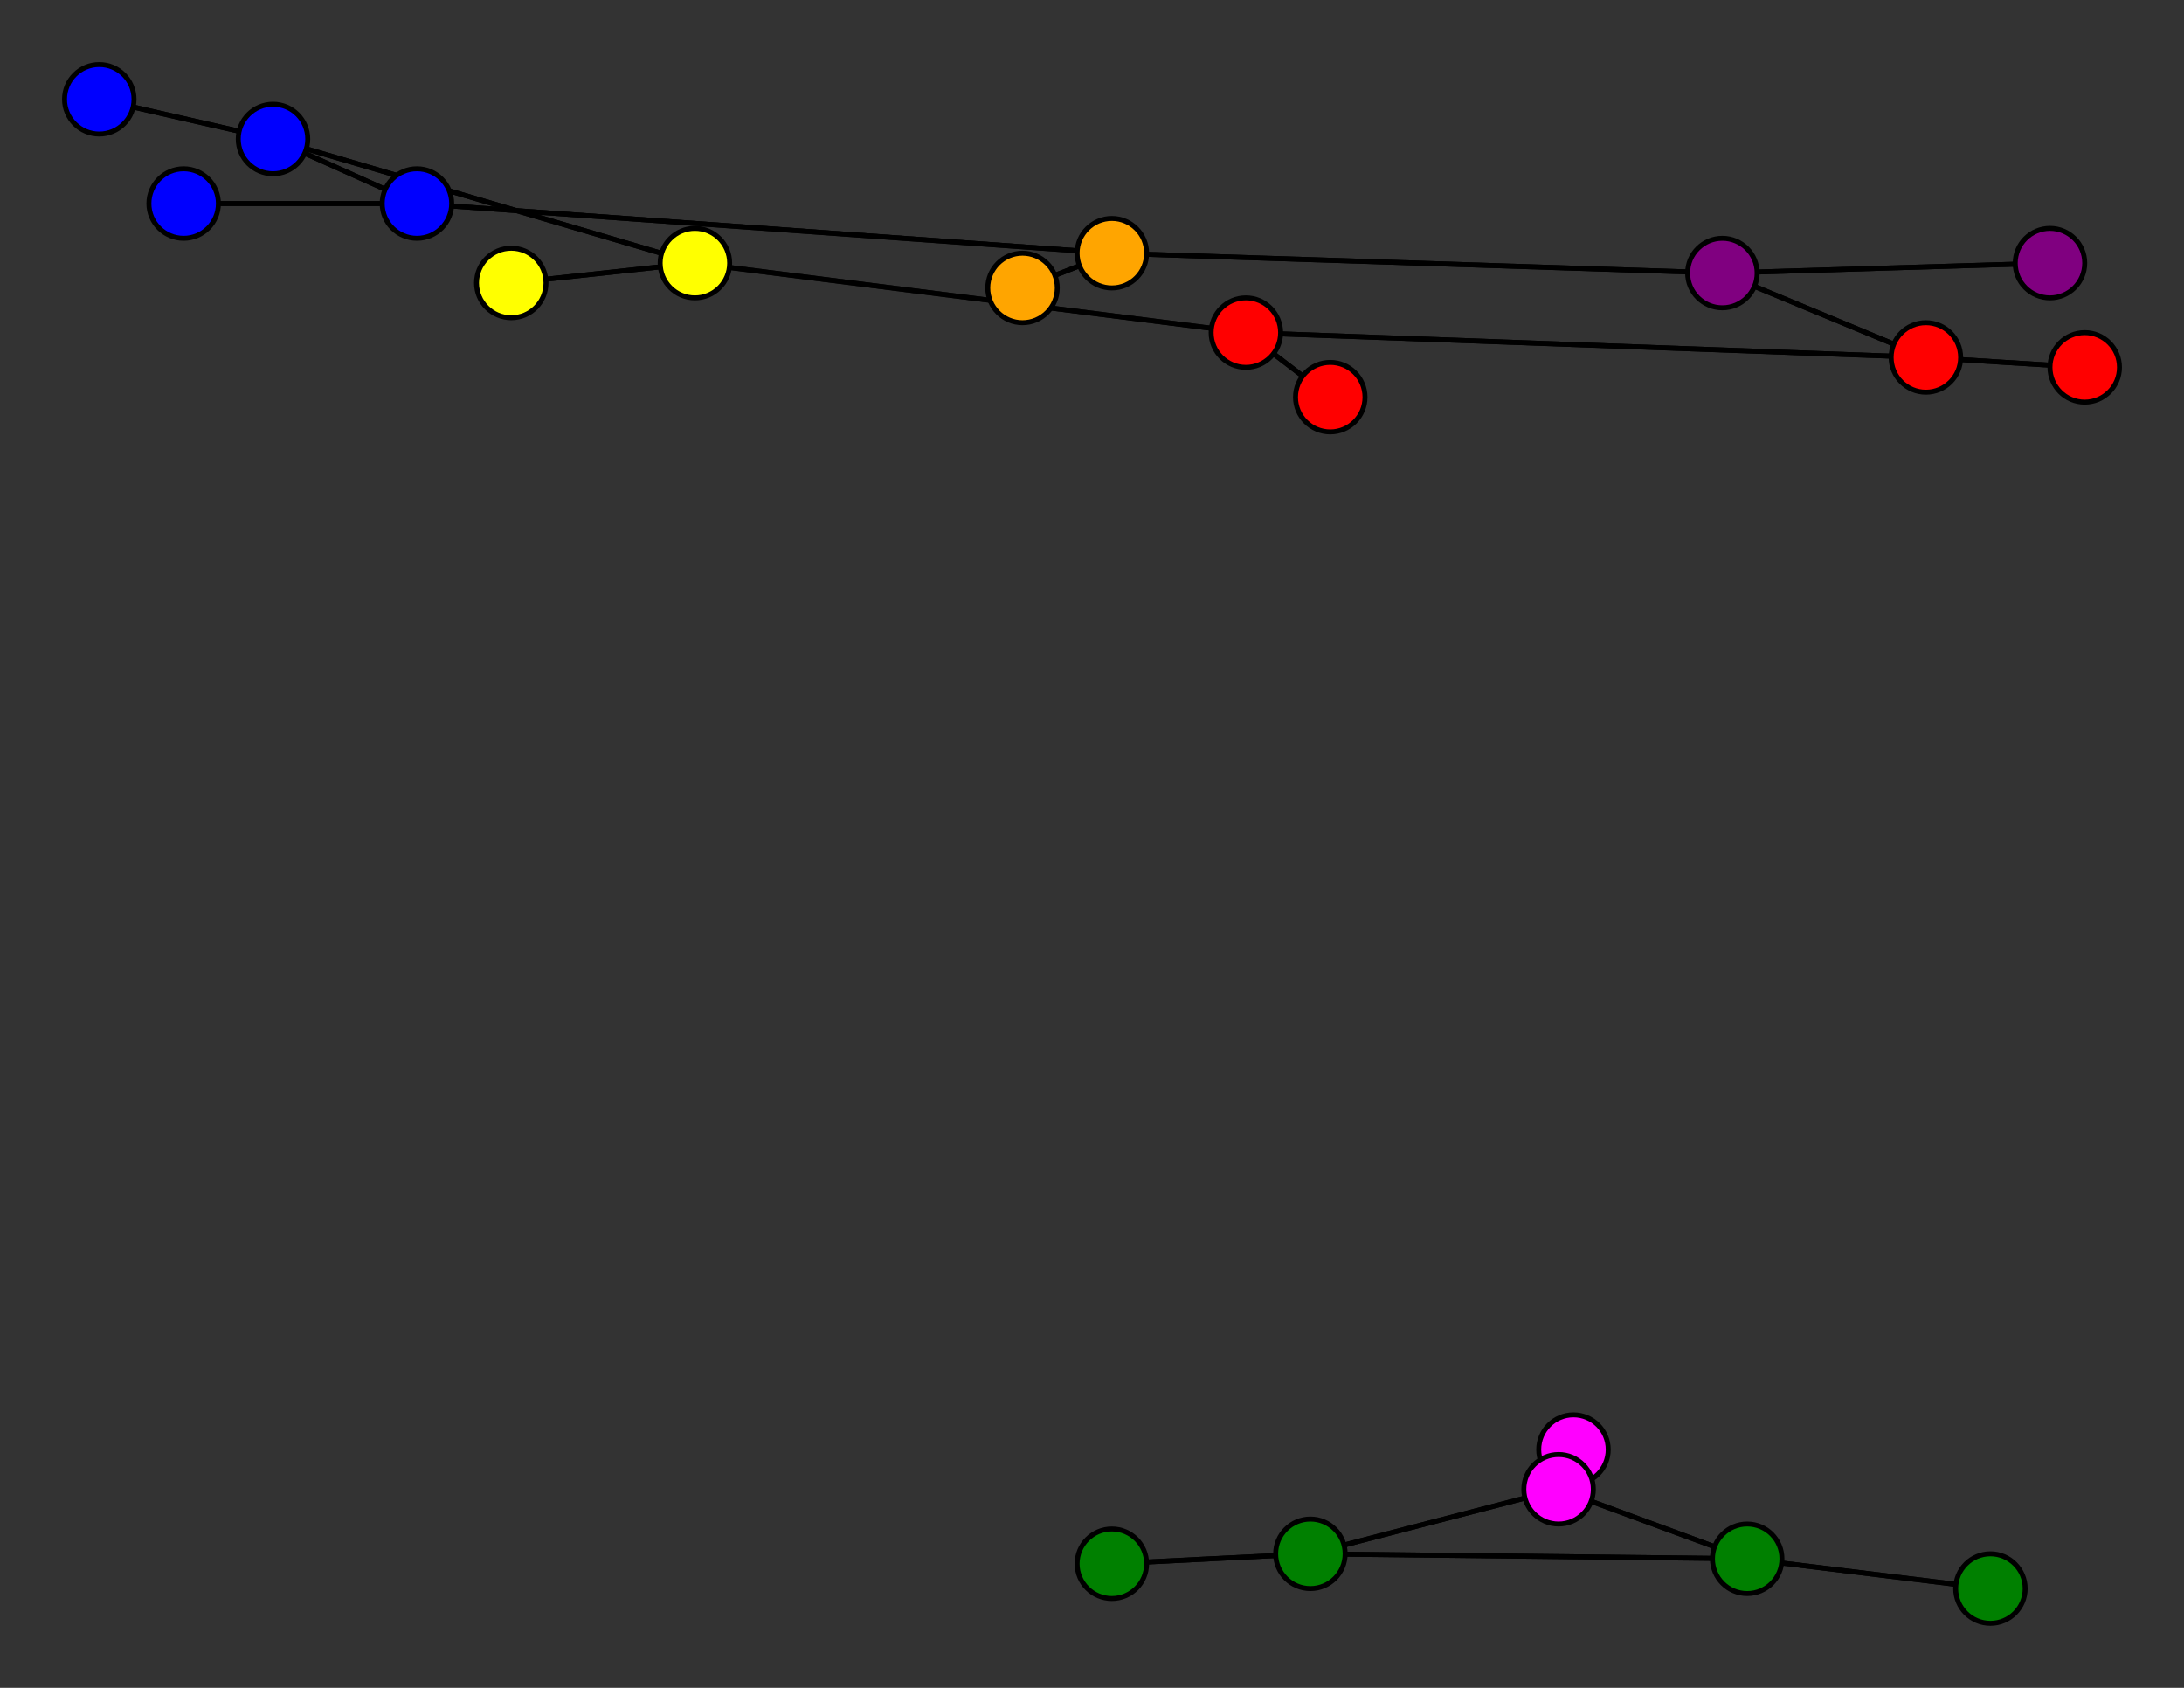 <svg width="440" height="340" xmlns="http://www.w3.org/2000/svg">
<rect width="100%" height="100%" fill="#333333" stroke="none"/>
<path stroke-width="1" stroke="black" d="M 20 20 55 28"/>
<path stroke-width="1" stroke="black" d="M 352 314 314 300"/>
<path stroke-width="1" stroke="black" d="M 352 314 264 313"/>
<path stroke-width="1" stroke="black" d="M 103 57 140 53"/>
<path stroke-width="1" stroke="black" d="M 140 53 55 28"/>
<path stroke-width="1" stroke="black" d="M 140 53 251 67"/>
<path stroke-width="1" stroke="black" d="M 140 53 103 57"/>
<path stroke-width="1" stroke="black" d="M 317 292 314 300"/>
<path stroke-width="1" stroke="black" d="M 352 314 401 320"/>
<path stroke-width="1" stroke="black" d="M 314 300 352 314"/>
<path stroke-width="1" stroke="black" d="M 314 300 264 313"/>
<path stroke-width="1" stroke="black" d="M 420 74 388 72"/>
<path stroke-width="1" stroke="black" d="M 388 72 251 67"/>
<path stroke-width="1" stroke="black" d="M 388 72 347 55"/>
<path stroke-width="1" stroke="black" d="M 388 72 420 74"/>
<path stroke-width="1" stroke="black" d="M 224 315 264 313"/>
<path stroke-width="1" stroke="black" d="M 264 313 352 314"/>
<path stroke-width="1" stroke="black" d="M 314 300 317 292"/>
<path stroke-width="1" stroke="black" d="M 401 320 352 314"/>
<path stroke-width="1" stroke="black" d="M 347 55 388 72"/>
<path stroke-width="1" stroke="black" d="M 347 55 413 53"/>
<path stroke-width="1" stroke="black" d="M 55 28 20 20"/>
<path stroke-width="1" stroke="black" d="M 55 28 84 41"/>
<path stroke-width="1" stroke="black" d="M 55 28 140 53"/>
<path stroke-width="1" stroke="black" d="M 37 41 84 41"/>
<path stroke-width="1" stroke="black" d="M 84 41 55 28"/>
<path stroke-width="1" stroke="black" d="M 84 41 37 41"/>
<path stroke-width="1" stroke="black" d="M 84 41 224 51"/>
<path stroke-width="1" stroke="black" d="M 268 80 251 67"/>
<path stroke-width="1" stroke="black" d="M 251 67 268 80"/>
<path stroke-width="1" stroke="black" d="M 251 67 140 53"/>
<path stroke-width="1" stroke="black" d="M 251 67 388 72"/>
<path stroke-width="1" stroke="black" d="M 206 58 224 51"/>
<path stroke-width="1" stroke="black" d="M 224 51 84 41"/>
<path stroke-width="1" stroke="black" d="M 224 51 206 58"/>
<path stroke-width="1" stroke="black" d="M 224 51 347 55"/>
<path stroke-width="1" stroke="black" d="M 413 53 347 55"/>
<path stroke-width="1" stroke="black" d="M 347 55 224 51"/>
<path stroke-width="1" stroke="black" d="M 264 313 314 300"/>
<path stroke-width="1" stroke="black" d="M 264 313 224 315"/>
<circle cx="20" cy="20" r="7.0" style="fill:blue;stroke:black;stroke-width:1.0"/>
<circle cx="55" cy="28" r="7.0" style="fill:blue;stroke:black;stroke-width:1.0"/>
<circle cx="37" cy="41" r="7.0" style="fill:blue;stroke:black;stroke-width:1.0"/>
<circle cx="84" cy="41" r="7.0" style="fill:blue;stroke:black;stroke-width:1.0"/>
<circle cx="268" cy="80" r="7.0" style="fill:red;stroke:black;stroke-width:1.0"/>
<circle cx="251" cy="67" r="7.0" style="fill:red;stroke:black;stroke-width:1.0"/>
<circle cx="206" cy="58" r="7.0" style="fill:orange;stroke:black;stroke-width:1.0"/>
<circle cx="224" cy="51" r="7.0" style="fill:orange;stroke:black;stroke-width:1.0"/>
<circle cx="413" cy="53" r="7.0" style="fill:purple;stroke:black;stroke-width:1.0"/>
<circle cx="347" cy="55" r="7.0" style="fill:purple;stroke:black;stroke-width:1.0"/>
<circle cx="401" cy="320" r="7.0" style="fill:green;stroke:black;stroke-width:1.0"/>
<circle cx="352" cy="314" r="7.0" style="fill:green;stroke:black;stroke-width:1.0"/>
<circle cx="103" cy="57" r="7.0" style="fill:yellow;stroke:black;stroke-width:1.0"/>
<circle cx="140" cy="53" r="7.0" style="fill:yellow;stroke:black;stroke-width:1.0"/>
<circle cx="317" cy="292" r="7.0" style="fill:fuchsia;stroke:black;stroke-width:1.0"/>
<circle cx="314" cy="300" r="7.0" style="fill:fuchsia;stroke:black;stroke-width:1.0"/>
<circle cx="420" cy="74" r="7.0" style="fill:red;stroke:black;stroke-width:1.0"/>
<circle cx="388" cy="72" r="7.0" style="fill:red;stroke:black;stroke-width:1.0"/>
<circle cx="224" cy="315" r="7.0" style="fill:green;stroke:black;stroke-width:1.0"/>
<circle cx="264" cy="313" r="7.0" style="fill:green;stroke:black;stroke-width:1.0"/>
</svg>
